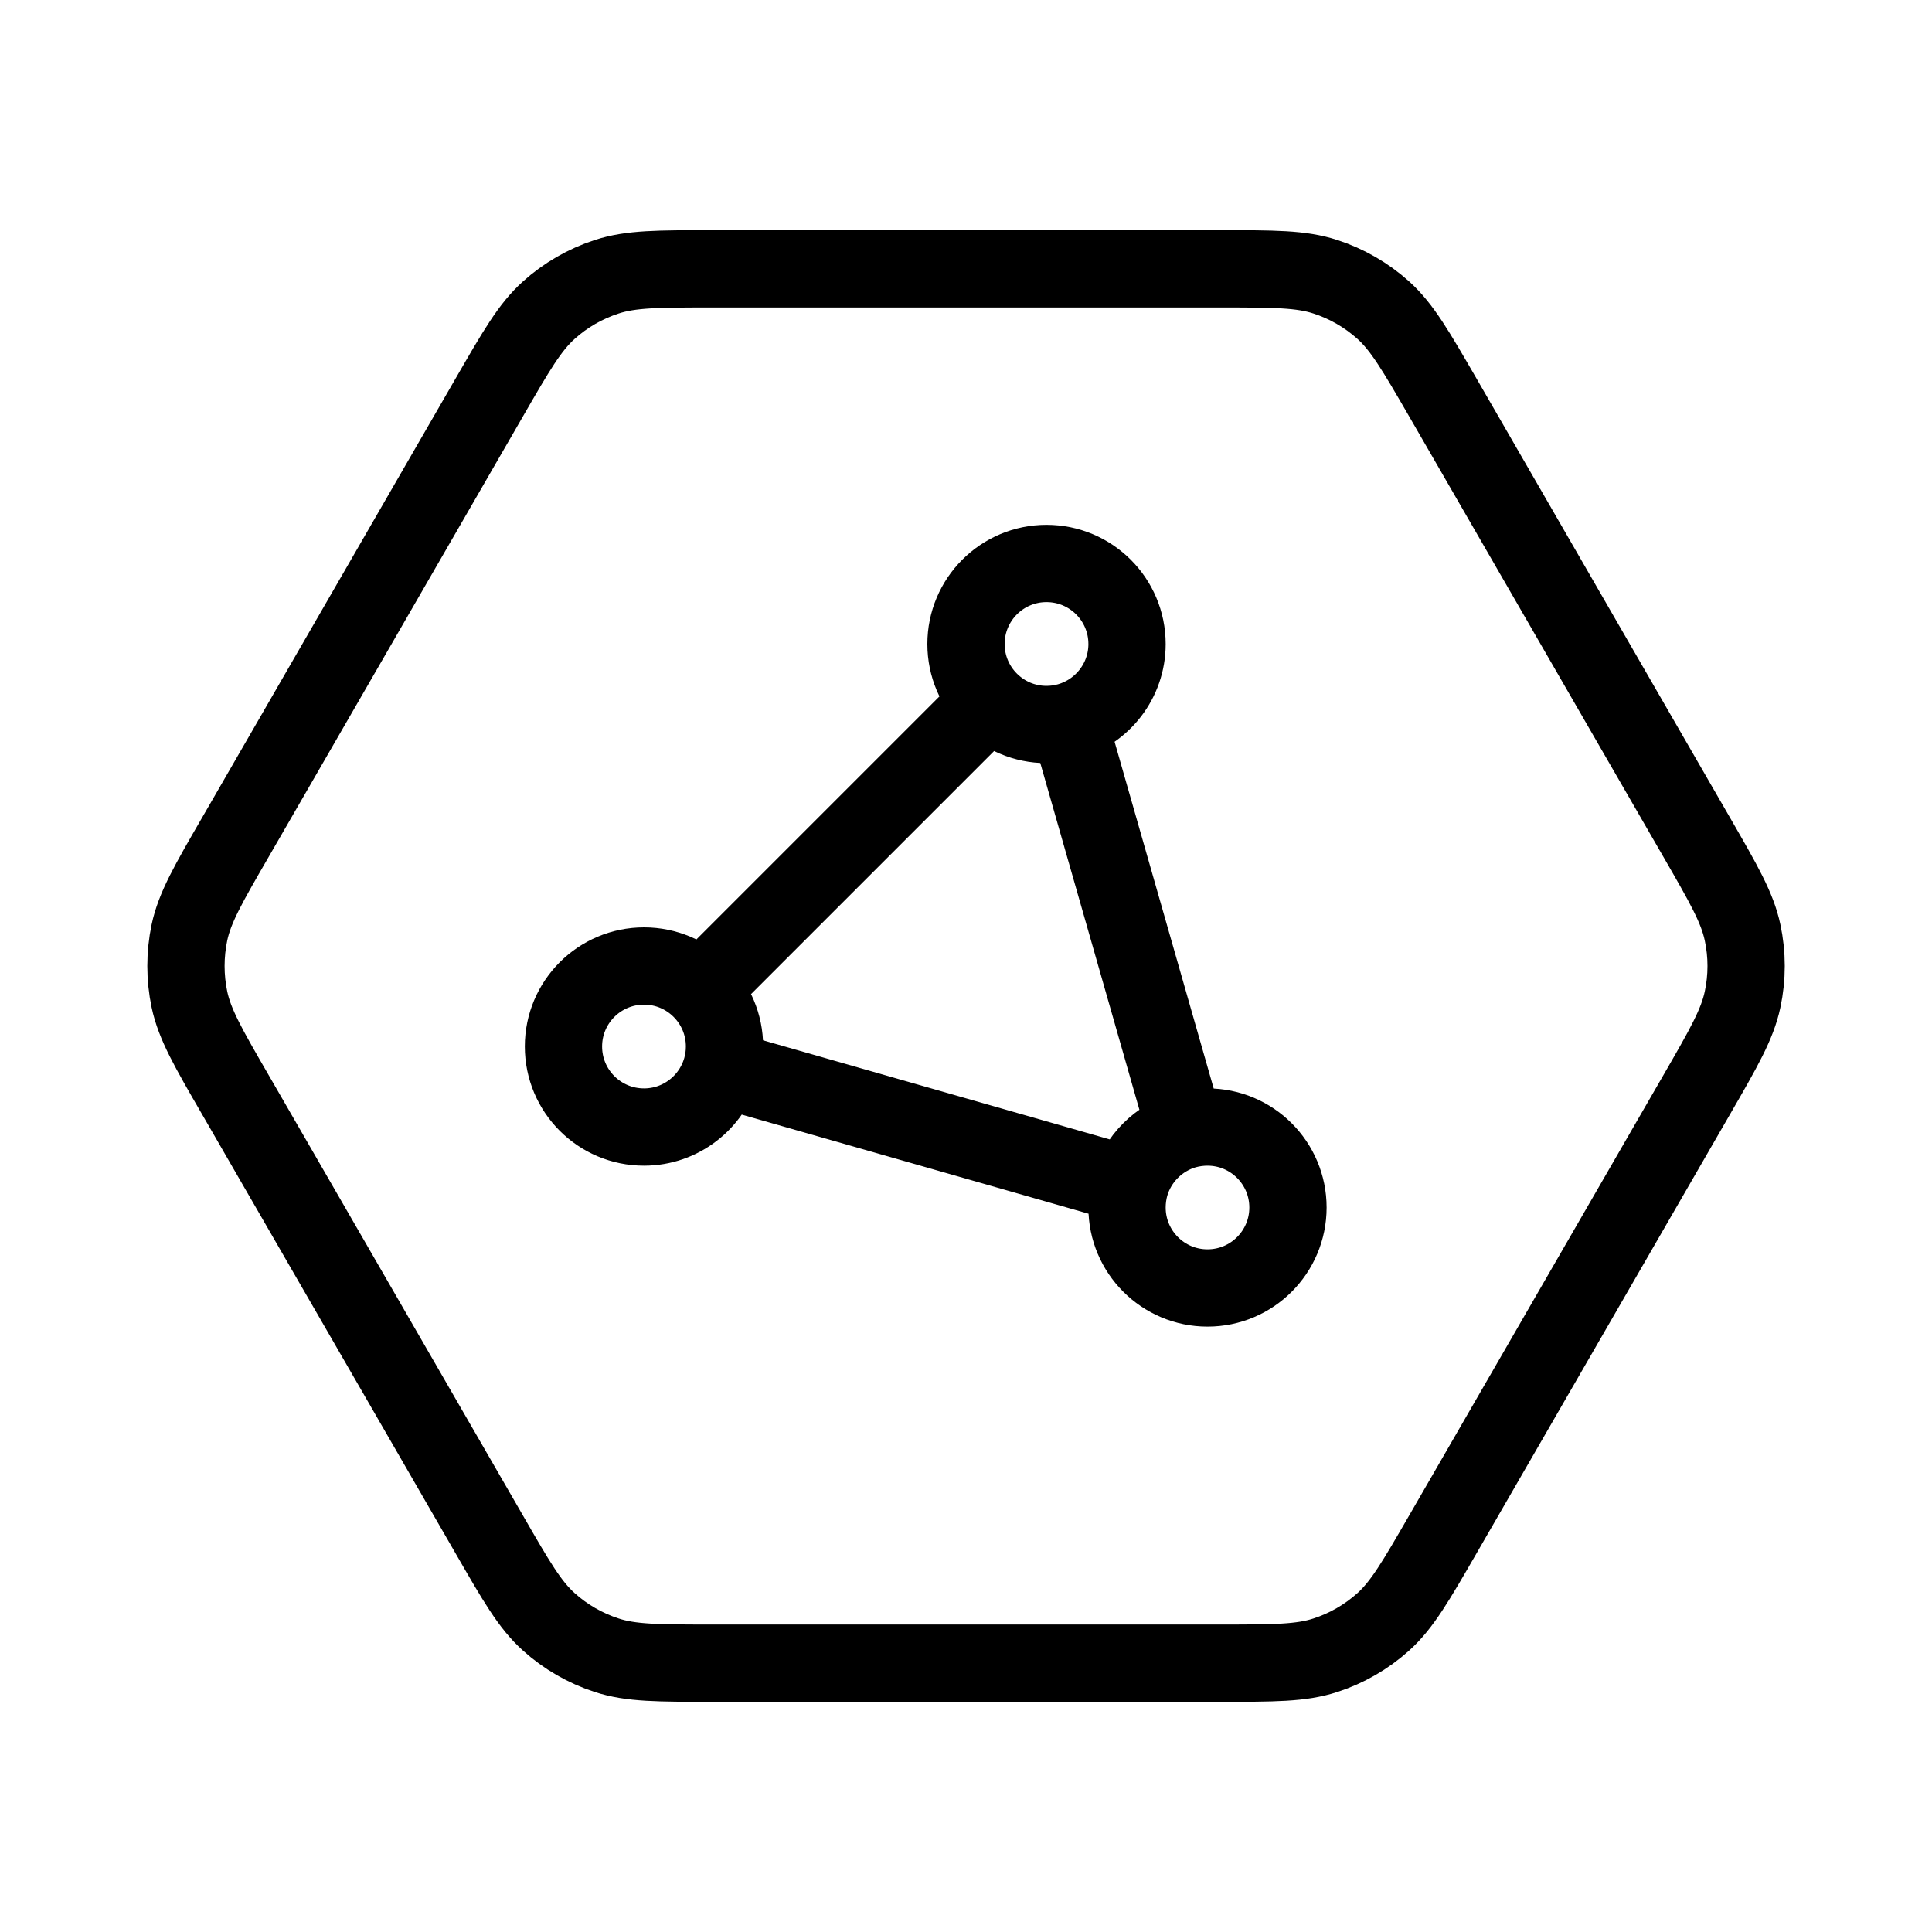 <svg width="20" height="20" viewBox="0 0 20 20" fill="none" xmlns="http://www.w3.org/2000/svg">
<path d="M11.062 7.468C11.411 7.369 11.667 7.047 11.667 6.667C11.667 6.206 11.294 5.833 10.833 5.833C10.373 5.833 10 6.206 10 6.667C10 6.897 10.093 7.105 10.244 7.256M11.062 7.468C10.99 7.489 10.913 7.5 10.833 7.5C10.603 7.5 10.395 7.407 10.244 7.256M11.062 7.468L12.271 11.698M10.244 7.256L7.256 10.244M12.271 11.698C12.344 11.678 12.421 11.667 12.5 11.667C12.96 11.667 13.333 12.04 13.333 12.5C13.333 12.96 12.96 13.333 12.5 13.333C12.04 13.333 11.667 12.96 11.667 12.5C11.667 12.421 11.678 12.344 11.698 12.271M12.271 11.698C11.995 11.777 11.777 11.995 11.698 12.271M7.256 10.244C7.407 10.395 7.5 10.603 7.5 10.833C7.5 10.913 7.489 10.99 7.468 11.062M7.256 10.244C7.105 10.093 6.897 10 6.667 10C6.206 10 5.833 10.373 5.833 10.833C5.833 11.294 6.206 11.667 6.667 11.667C7.047 11.667 7.369 11.411 7.468 11.062M11.698 12.271L7.468 11.062M7.373 17.217H12.627C13.188 17.217 13.469 17.217 13.72 17.135C13.942 17.063 14.146 16.945 14.32 16.789C14.516 16.612 14.656 16.369 14.937 15.883L17.564 11.333C17.844 10.848 17.984 10.605 18.039 10.347C18.088 10.118 18.088 9.882 18.039 9.653C17.984 9.395 17.844 9.152 17.564 8.667L14.937 4.116C14.656 3.631 14.516 3.388 14.32 3.211C14.146 3.055 13.942 2.937 13.72 2.865C13.469 2.783 13.188 2.783 12.627 2.783H7.373C6.812 2.783 6.532 2.783 6.281 2.865C6.059 2.937 5.854 3.055 5.681 3.211C5.484 3.388 5.344 3.631 5.064 4.116L2.437 8.667C2.156 9.152 2.016 9.395 1.961 9.653C1.913 9.882 1.913 10.118 1.961 10.347C2.016 10.605 2.156 10.848 2.437 11.333L5.064 15.883C5.344 16.369 5.484 16.612 5.681 16.789C5.854 16.945 6.059 17.063 6.281 17.135C6.532 17.217 6.812 17.217 7.373 17.217Z" stroke="currentColor" stroke-width="0.8" stroke-linecap="round" stroke-linejoin="round"/>
</svg>
